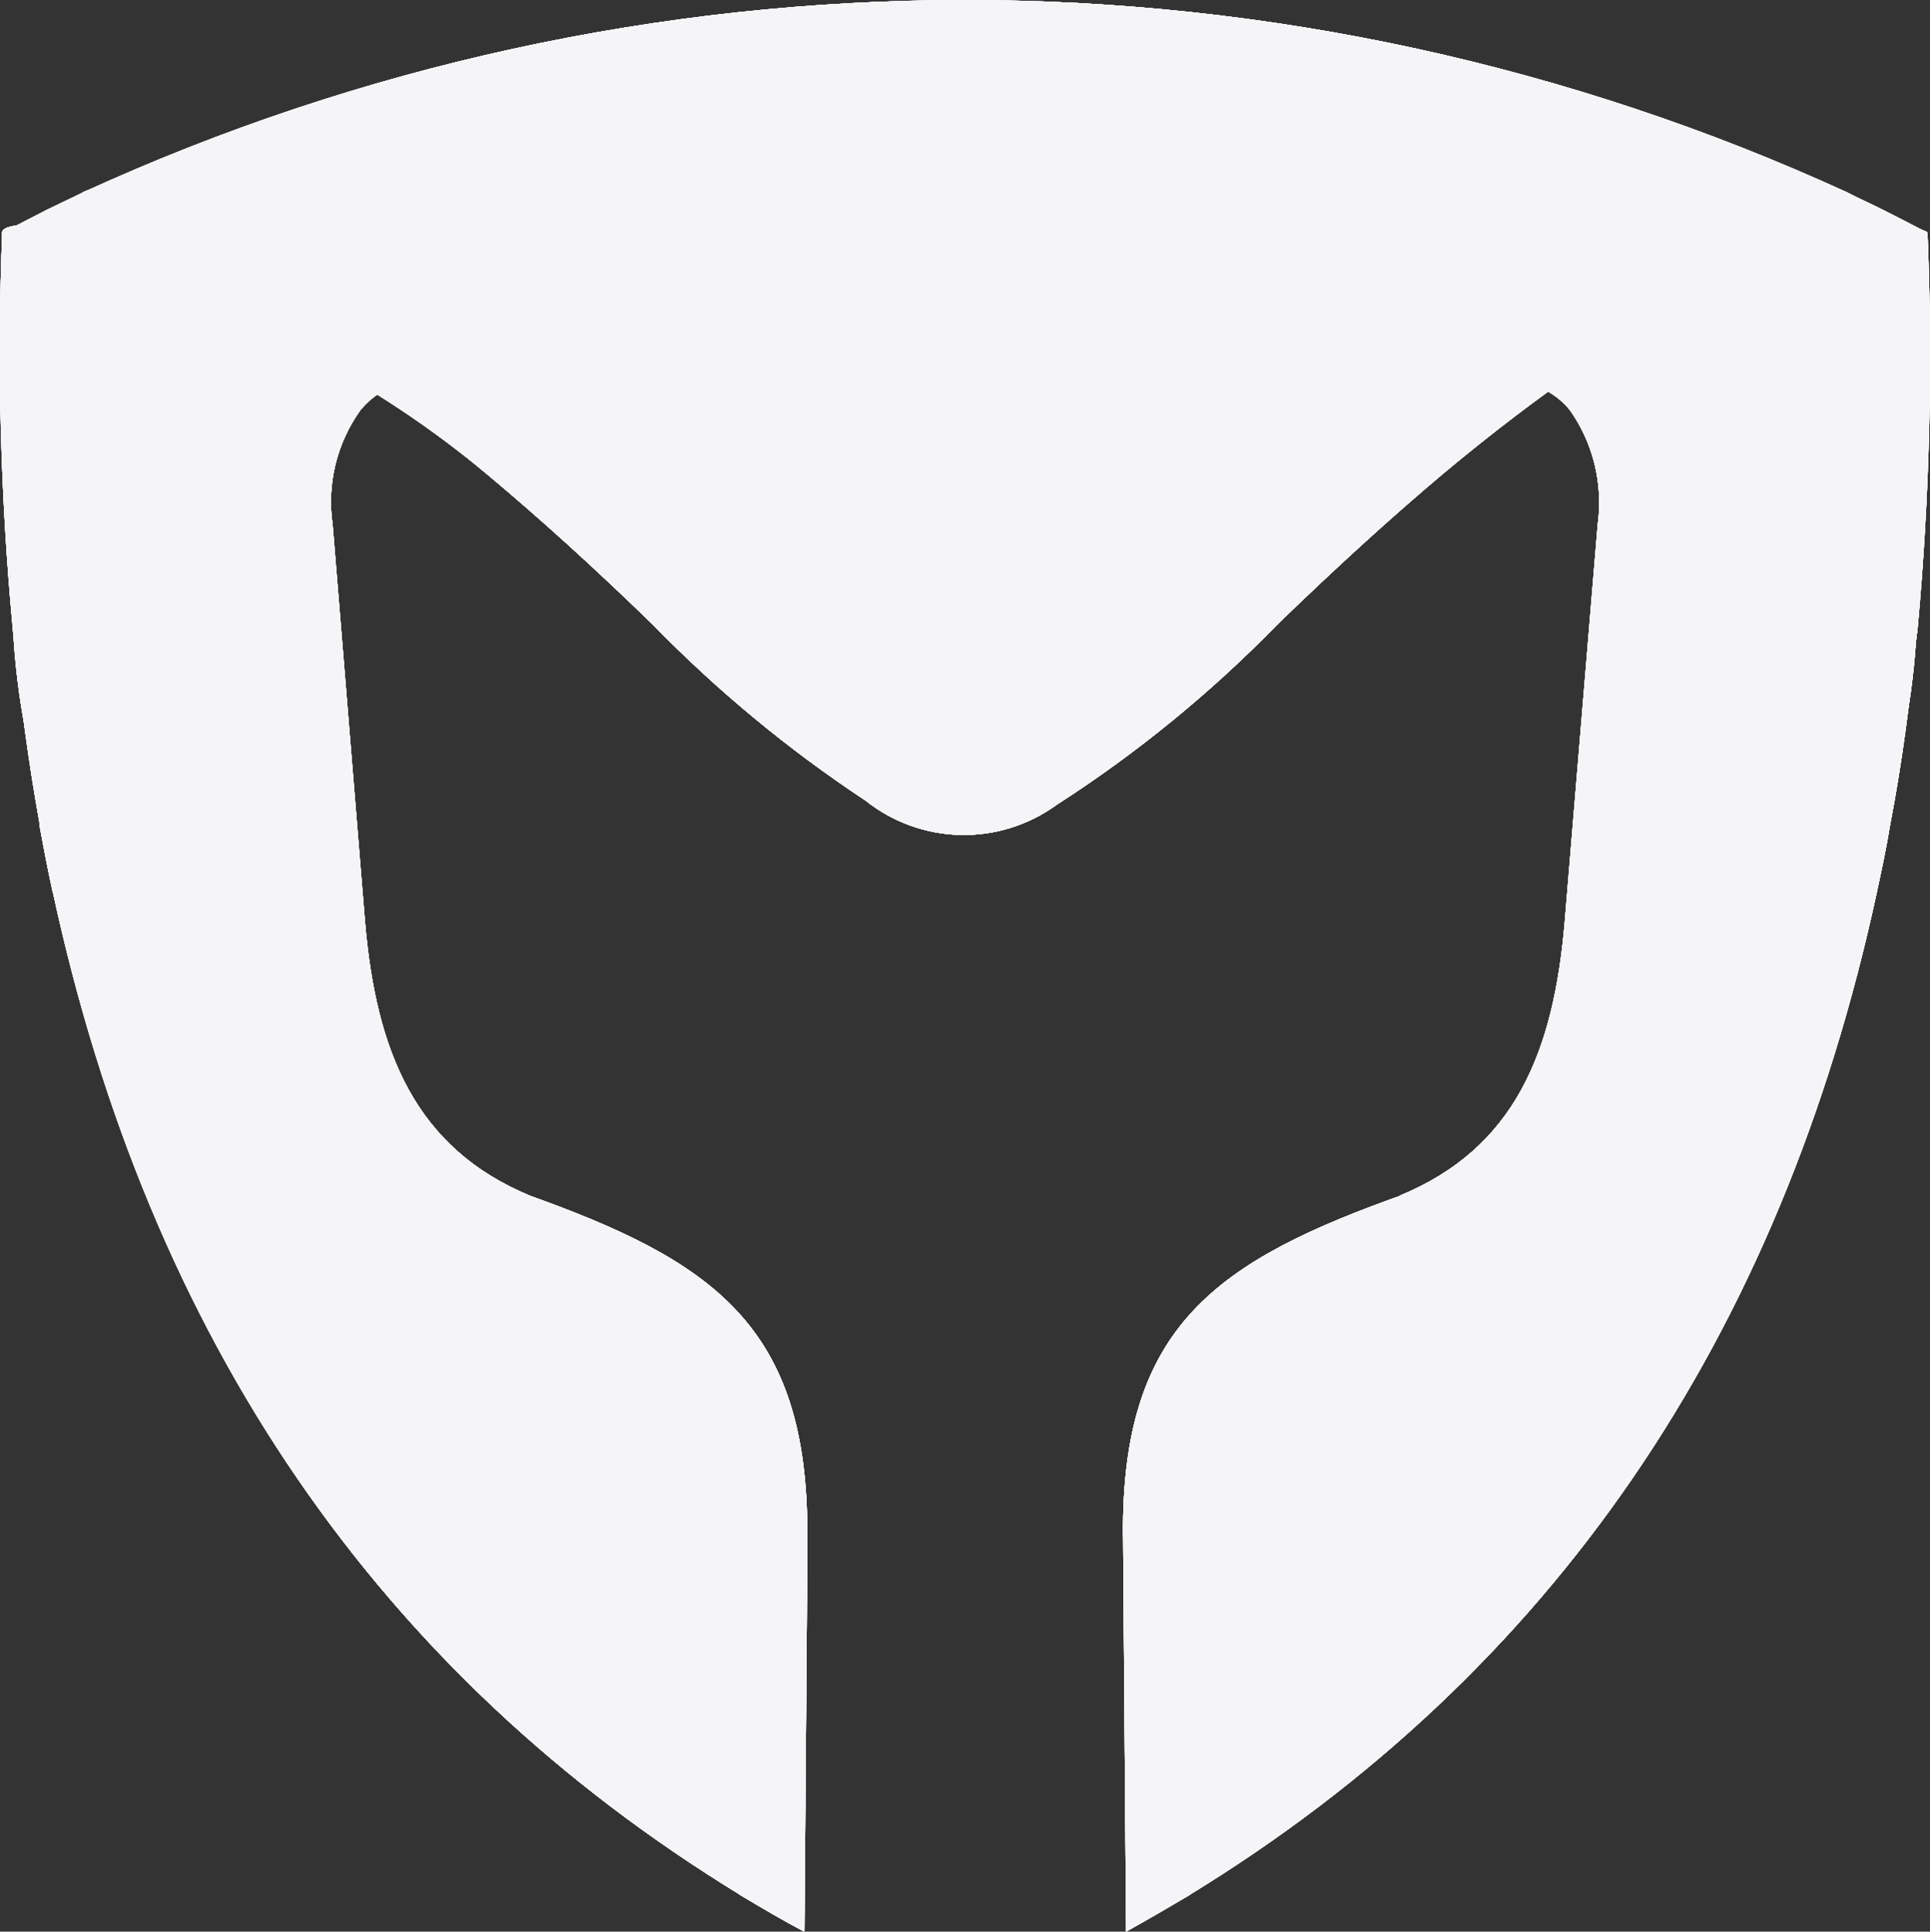<svg id="Group_4070" data-name="Group 4070" xmlns="http://www.w3.org/2000/svg" xmlns:xlink="http://www.w3.org/1999/xlink" width="36.973" height="37.01" viewBox="0 0 36.973 37.01">
  <rect x="0" y="0" width="36.973" height="37.01" fill="#333333" stroke="none"/>
  <defs>
    <linearGradient id="linear-gradient" x1="50.438" y1="37.962" x2="50.447" y2="37.962" gradientUnits="objectBoundingBox">
      <stop offset="0" stop-color="#f5f5f8"/>
      <stop offset="0.291" stop-color="#cd0033"/>
      <stop offset="0.63" stop-color="#500a35"/>
      <stop offset="1" stop-color="#e35516"/>
    </linearGradient>
    <clipPath id="clip-path">
      <path id="Path_5808" data-name="Path 5808" d="M555.343,462.025a56.78,56.78,0,0,1-4.674-6.288c-1.038-1.964.606-2.7-1.888-4.461a19.5,19.5,0,0,1-6.61-8.478q2.779,12.871,13.172,19.227" transform="translate(-542.171 -442.798)" fill="url(#linear-gradient)"/>
    </clipPath>
    <clipPath id="clip-path-2">
      <path id="Path_5809" data-name="Path 5809" d="M599.326,451.276c-2.506,1.759-.851,2.5-1.888,4.461a57.186,57.186,0,0,1-4.686,6.288q10.4-6.367,13.172-19.227a19.47,19.47,0,0,1-6.6,8.478" transform="translate(-592.752 -442.798)" fill="url(#linear-gradient)"/>
    </clipPath>
    <clipPath id="clip-path-3">
      <path id="Path_5810" data-name="Path 5810" d="M541.832,441.071a17.121,17.121,0,0,0,6.446,8.785c2.506,1.759.642,2.485,1.679,4.46A27.274,27.274,0,0,0,555,460.3c.4.239.8.477,1.224.7-3-5.085-.5-9.228-5.2-11.543-3.823-1.884-8.242-5.834-9.454-9.693.081.443.163.874.257,1.305" transform="translate(-541.575 -439.766)" fill="url(#linear-gradient)"/>
    </clipPath>
    <clipPath id="clip-path-4">
      <path id="Path_5811" data-name="Path 5811" d="M595.122,449.459c-4.7,2.315-2.192,6.458-5.188,11.543.408-.227.816-.465,1.213-.7a26.966,26.966,0,0,0,5.047-5.981c1.049-1.975-.816-2.7,1.678-4.46a16.992,16.992,0,0,0,6.446-8.785c.093-.431.186-.863.256-1.305-1.2,3.859-5.619,7.809-9.454,9.693" transform="translate(-589.934 -439.766)" fill="url(#linear-gradient)"/>
    </clipPath>
    <clipPath id="clip-path-5">
      <path id="Path_5812" data-name="Path 5812" d="M539.923,413.375c2.238,1.124,4.558,2.384,6.866,3.394.5-.6,1.329-.761,2.413-.17-3.181-2.193-5.924-3.3-8.237-3.3a6.648,6.648,0,0,0-1.042.08" transform="translate(-539.923 -413.295)" fill="url(#linear-gradient)"/>
    </clipPath>
    <clipPath id="clip-path-6">
      <path id="Path_5813" data-name="Path 5813" d="M604.043,416.6c1.084-.591,1.923-.431,2.424.17,2.3-1.01,4.628-2.27,6.854-3.394a6.589,6.589,0,0,0-1.038-.08c-2.306,0-5.051,1.111-8.241,3.3" transform="translate(-604.043 -413.295)" fill="url(#linear-gradient)"/>
    </clipPath>
    <clipPath id="clip-path-7">
      <path id="Path_5814" data-name="Path 5814" d="M540.065,421.039c.687,5.5,3.952,9.137,9.791,10.85.047.012.093.034.129.046-2.2-.908-2.961-2.758-3.171-5.278l-.618-7.582a3.018,3.018,0,0,1,.536-2.2,14.66,14.66,0,0,0-6.866-3.394,57.062,57.062,0,0,0,.2,7.559" transform="translate(-539.824 -413.48)" fill="url(#linear-gradient)"/>
    </clipPath>
    <clipPath id="clip-path-8">
      <path id="Path_5815" data-name="Path 5815" d="M605.357,416.874a3.075,3.075,0,0,1,.536,2.2l-.629,7.582c-.21,2.52-.956,4.37-3.171,5.278.047-.011.094-.034.14-.046,6.1-1.589,9.1-5.187,9.791-10.85a57.189,57.189,0,0,0,.187-7.559,14.674,14.674,0,0,0-6.855,3.394" transform="translate(-602.093 -413.48)" fill="url(#linear-gradient)"/>
    </clipPath>
    <clipPath id="clip-path-9">
      <path id="Path_5816" data-name="Path 5816" d="M565.883,415.725c-4.057,2.452-6.062,3.485-7.519,4.336-1.457-.851-3.451-1.884-7.519-4.336-2.8-1.691-7.763-3.575-10.922-2.6q3.654-.052,9.279,3.224,1.521.885,3.182,2.009a24.934,24.934,0,0,0,4.08,2.349,4.109,4.109,0,0,0,3.661.057,24.431,24.431,0,0,0,4.231-2.406c1.108-.749,2.168-1.419,3.171-2.009,3.753-2.18,6.854-3.258,9.279-3.224a6.634,6.634,0,0,0-1.962-.267,19.638,19.638,0,0,0-8.961,2.866" transform="translate(-539.923 -412.859)" fill="url(#linear-gradient)"/>
    </clipPath>
    <clipPath id="clip-path-10">
      <path id="Path_5817" data-name="Path 5817" d="M574.165,412.588a12.625,12.625,0,0,0-2.949.78c-4.469,1.44-4.86,1.424-5.354,2.043-.185.232-.618.846-1.1.786-.411-.05-.626-.559-.865-.471-.2.073-.108.443-.42.786a1.254,1.254,0,0,1-.5.315c-.674.292-1.009,1-1.316,1.359-.851.984-2.749.69-4.417.4a11.531,11.531,0,0,0-2.266-.277.814.814,0,0,1-.572-.141c-.217-.177-.2-.437-.288-.734a1.912,1.912,0,0,0-.892-1.127,1.547,1.547,0,0,0-1.089,0c-.316.086-.573.172-.693.022s.043-.434.052-.6c.081-1.441-11.41-3.517-11.577-2.788-.092.4,4.817.9,9.279,4.631q1.522,1.271,3.182,2.886a24.745,24.745,0,0,0,4.08,3.376,3.022,3.022,0,0,0,3.661.081,24.118,24.118,0,0,0,4.231-3.457q1.661-1.613,3.171-2.886c3.753-3.13,6.854-4.68,9.279-4.631a4.791,4.791,0,0,0-1.962-.384q-.333,0-.677.034" transform="translate(-539.92 -412.554)" fill="url(#linear-gradient)"/>
    </clipPath>
    <clipPath id="clip-path-11">
      <path id="Path_5818" data-name="Path 5818" d="M543.525,406.811c4.262-1.309,6.93-.375,9.51.56,2.2.8,4.344,1.6,7.357,1,3.008.6,5.157-.2,7.374-1,2.6-.935,5.284-1.869,9.552-.56a40.575,40.575,0,0,0-33.794,0" transform="translate(-543.525 -403.125)" fill="url(#linear-gradient)"/>
    </clipPath>
    <clipPath id="clip-path-12">
      <path id="Path_5819" data-name="Path 5819" d="M542.522,410.23c-.256.125-.5.239-.758.364,3.692-1,6.813.564,9.8,2.131,2.626,1.376,5.15,2.753,7.87,2.387,2.715.366,5.232-1.01,7.849-2.387,2.98-1.567,6.091-3.133,9.776-2.131-.245-.125-.5-.238-.746-.364-7.309-2.848-9.932.67-15.528,1.2a14.65,14.65,0,0,1-3.229-.057c-3.739-.475-6.169-2.248-9.8-2.248a14.258,14.258,0,0,0-5.236,1.1" transform="translate(-541.764 -409.129)" fill="url(#linear-gradient)"/>
    </clipPath>
    <clipPath id="clip-path-13">
      <path id="Path_5820" data-name="Path 5820" d="M540.716,411.7c-.268.136-.524.273-.793.409,3.392-.613,7.9,1.385,10.643,3.167a56.179,56.179,0,0,0,5.782,3.428c1.691.795,2.215.84,3.917.057a53.172,53.172,0,0,0,5.9-3.484c2.751-1.782,7.262-3.78,10.643-3.167-.257-.136-.525-.273-.793-.409-6.376-2.395-11.039,2.735-16.2,3.938a5.22,5.22,0,0,1-2.833.012c-4.229-.962-8.117-4.581-12.877-4.58a9.52,9.52,0,0,0-3.385.63" transform="translate(-539.923 -411.067)" fill="url(#linear-gradient)"/>
    </clipPath>
    <clipPath id="clip-path-14">
      <path id="Path_5821" data-name="Path 5821" d="M540.407,431.312c.362,5.255,3.544,9.545,9.57,11.747,3.463,1.271,4.9,2.486,5.631,5.392.023-4.029-1.806-5.278-5.432-6.561q-8.638-3.064-9.791-10.851c.011.09.011.181.023.273" transform="translate(-540.384 -431.039)" fill="url(#linear-gradient)"/>
    </clipPath>
    <clipPath id="clip-path-15">
      <path id="Path_5822" data-name="Path 5822" d="M595.231,441.89c-3.637,1.283-5.467,2.532-5.432,6.561.722-2.906,2.157-4.12,5.631-5.392,6.026-2.2,9.209-6.492,9.559-11.747.011-.091.023-.182.034-.273q-1.171,7.781-9.791,10.851" transform="translate(-589.799 -431.039)" fill="url(#linear-gradient)"/>
    </clipPath>
    <clipPath id="clip-path-16">
      <path id="Path_5823" data-name="Path 5823" d="M540.927,435.157c.815,4.12,5.432,8.195,9.4,9.988,4.767,2.18,1.516,6.413,5.258,11.248l.058-7.582c-.14-2.906-1.993-4.6-5.537-5.9-5.984-2.184-9.1-6.138-9.658-11.188.127,1.152.277,2.294.484,3.435m-.484-3.435-.005-.049.005.049" transform="translate(-540.438 -431.672)" fill="url(#linear-gradient)"/>
    </clipPath>
    <clipPath id="clip-path-17">
      <path id="Path_5824" data-name="Path 5824" d="M595.337,442.909c-3.555,1.305-5.408,3-5.537,5.9l.058,7.582c3.731-4.835.478-9.069,5.258-11.248,3.952-1.793,8.58-5.867,9.384-9.988.222-1.158.373-2.316.49-3.485-.548,5.073-3.649,9.046-9.652,11.237" transform="translate(-589.8 -431.672)" fill="url(#linear-gradient)"/>
    </clipPath>
  </defs>
  <g id="Group_4069" data-name="Group 4069" transform="translate(0 0)">
    <g id="Group_3965" data-name="Group 3965">
      <g id="Group_3864" data-name="Group 3864" transform="translate(1.01 17.08)">
        <g id="Group_3863" data-name="Group 3863" clip-path="url(#clip-path)">
          <rect id="Rectangle_822" data-name="Rectangle 822" width="13.172" height="19.227" transform="translate(0 0)" fill="url(#linear-gradient)"/>
        </g>
      </g>
      <g id="Group_3866" data-name="Group 3866" transform="translate(22.786 17.08)">
        <g id="Group_3865" data-name="Group 3865" clip-path="url(#clip-path-2)">
          <rect id="Rectangle_823" data-name="Rectangle 823" width="13.172" height="19.227" transform="translate(0 0)" fill="url(#linear-gradient)"/>
        </g>
      </g>
      <g id="Group_3868" data-name="Group 3868" transform="translate(0.754 15.774)">
        <g id="Group_3867" data-name="Group 3867" clip-path="url(#clip-path-3)">
          <rect id="Rectangle_824" data-name="Rectangle 824" width="14.653" height="21.236" fill="url(#linear-gradient)"/>
        </g>
      </g>
      <g id="Group_3870" data-name="Group 3870" transform="translate(21.573 15.774)">
        <g id="Group_3869" data-name="Group 3869" clip-path="url(#clip-path-4)">
          <rect id="Rectangle_825" data-name="Rectangle 825" width="14.641" height="21.236" transform="translate(0)" fill="url(#linear-gradient)"/>
        </g>
      </g>
      <g id="Group_3872" data-name="Group 3872" transform="translate(0.043 4.378)">
        <g id="Group_3871" data-name="Group 3871" clip-path="url(#clip-path-5)">
          <rect id="Rectangle_826" data-name="Rectangle 826" width="9.279" height="3.473" transform="translate(0 0)" fill="url(#linear-gradient)"/>
        </g>
      </g>
      <g id="Group_3874" data-name="Group 3874" transform="translate(27.647 4.378)">
        <g id="Group_3873" data-name="Group 3873" clip-path="url(#clip-path-6)">
          <rect id="Rectangle_827" data-name="Rectangle 827" width="9.279" height="3.473" transform="translate(0 0)" fill="url(#linear-gradient)"/>
        </g>
      </g>
      <g id="Group_3876" data-name="Group 3876" transform="translate(0 4.458)">
        <g id="Group_3875" data-name="Group 3875" clip-path="url(#clip-path-7)">
          <rect id="Rectangle_828" data-name="Rectangle 828" width="10.212" height="18.456" transform="translate(-0.051 0)" fill="url(#linear-gradient)"/>
        </g>
      </g>
      <g id="Group_3878" data-name="Group 3878" transform="translate(26.807 4.458)">
        <g id="Group_3877" data-name="Group 3877" clip-path="url(#clip-path-8)">
          <rect id="Rectangle_829" data-name="Rectangle 829" width="10.223" height="18.456" transform="translate(0 0)" fill="url(#linear-gradient)"/>
        </g>
      </g>
      <g id="Group_3880" data-name="Group 3880" transform="translate(0.043 4.19)">
        <g id="Group_3879" data-name="Group 3879" clip-path="url(#clip-path-9)">
          <rect id="Rectangle_830" data-name="Rectangle 830" width="36.883" height="9.183" transform="translate(0 -0.708)" fill="url(#linear-gradient)"/>
        </g>
      </g>
      <g id="Group_3882" data-name="Group 3882" transform="translate(0.041 4.059)">
        <g id="Group_3881" data-name="Group 3881" clip-path="url(#clip-path-10)">
          <rect id="Rectangle_831" data-name="Rectangle 831" width="36.974" height="12.518" transform="translate(-0.09 -0.344)" fill="url(#linear-gradient)"/>
        </g>
      </g>
      <g id="Group_3884" data-name="Group 3884" transform="translate(1.593)">
        <g id="Group_3883" data-name="Group 3883" clip-path="url(#clip-path-11)">
          <rect id="Rectangle_832" data-name="Rectangle 832" width="33.794" height="5.842" transform="translate(0 0)" fill="url(#linear-gradient)"/>
        </g>
      </g>
      <g id="Group_3886" data-name="Group 3886" transform="translate(0.835 2.585)">
        <g id="Group_3885" data-name="Group 3885" clip-path="url(#clip-path-12)">
          <rect id="Rectangle_833" data-name="Rectangle 833" width="35.297" height="8.096" transform="translate(0 -1.748)" fill="url(#linear-gradient)"/>
        </g>
      </g>
      <g id="Group_3888" data-name="Group 3888" transform="translate(0.043 3.419)">
        <g id="Group_3887" data-name="Group 3887" clip-path="url(#clip-path-13)">
          <rect id="Rectangle_834" data-name="Rectangle 834" width="36.883" height="10.238" transform="translate(0 -1.765)" fill="url(#linear-gradient)"/>
        </g>
      </g>
      <g id="Group_3890" data-name="Group 3890" transform="translate(0.241 12.017)">
        <g id="Group_3889" data-name="Group 3889" clip-path="url(#clip-path-14)">
          <rect id="Rectangle_835" data-name="Rectangle 835" width="15.247" height="17.411" transform="translate(0)" fill="url(#linear-gradient)"/>
        </g>
      </g>
      <g id="Group_3892" data-name="Group 3892" transform="translate(21.514 12.017)">
        <g id="Group_3891" data-name="Group 3891" clip-path="url(#clip-path-15)">
          <rect id="Rectangle_836" data-name="Rectangle 836" width="15.259" height="17.411" transform="translate(-0.035)" fill="url(#linear-gradient)"/>
        </g>
      </g>
      <g id="Group_3894" data-name="Group 3894" transform="translate(0.264 12.29)">
        <g id="Group_3893" data-name="Group 3893" clip-path="url(#clip-path-16)">
          <rect id="Rectangle_837" data-name="Rectangle 837" width="15.2" height="24.721" transform="translate(0 0)" fill="url(#linear-gradient)"/>
        </g>
      </g>
      <g id="Group_3896" data-name="Group 3896" transform="translate(21.515 12.29)">
        <g id="Group_3895" data-name="Group 3895" clip-path="url(#clip-path-17)">
          <rect id="Rectangle_838" data-name="Rectangle 838" width="15.189" height="24.721" transform="translate(0 0)" fill="url(#linear-gradient)"/>
        </g>
      </g>
      <g id="Group_3898" data-name="Group 3898" transform="translate(1.01 17.08)">
        <g id="Group_3897" data-name="Group 3897" clip-path="url(#clip-path)">
          <rect id="Rectangle_839" data-name="Rectangle 839" width="13.172" height="19.227" transform="translate(0 0)" fill="url(#linear-gradient)"/>
        </g>
      </g>
      <g id="Group_3900" data-name="Group 3900" transform="translate(22.786 17.08)">
        <g id="Group_3899" data-name="Group 3899" clip-path="url(#clip-path-2)">
          <rect id="Rectangle_840" data-name="Rectangle 840" width="13.172" height="19.227" transform="translate(0 0)" fill="url(#linear-gradient)"/>
        </g>
      </g>
      <g id="Group_3902" data-name="Group 3902" transform="translate(0.754 15.774)">
        <g id="Group_3901" data-name="Group 3901" clip-path="url(#clip-path-3)">
          <rect id="Rectangle_841" data-name="Rectangle 841" width="14.653" height="21.236" fill="url(#linear-gradient)"/>
        </g>
      </g>
      <g id="Group_3904" data-name="Group 3904" transform="translate(21.573 15.774)">
        <g id="Group_3903" data-name="Group 3903" clip-path="url(#clip-path-4)">
          <rect id="Rectangle_842" data-name="Rectangle 842" width="14.641" height="21.236" transform="translate(0)" fill="url(#linear-gradient)"/>
        </g>
      </g>
      <g id="Group_3906" data-name="Group 3906" transform="translate(0.043 4.378)">
        <g id="Group_3905" data-name="Group 3905" clip-path="url(#clip-path-5)">
          <rect id="Rectangle_843" data-name="Rectangle 843" width="9.279" height="3.473" transform="translate(0 0)" fill="url(#linear-gradient)"/>
        </g>
      </g>
      <g id="Group_3908" data-name="Group 3908" transform="translate(27.647 4.378)">
        <g id="Group_3907" data-name="Group 3907" clip-path="url(#clip-path-6)">
          <rect id="Rectangle_844" data-name="Rectangle 844" width="9.279" height="3.473" transform="translate(0 0)" fill="url(#linear-gradient)"/>
        </g>
      </g>
      <g id="Group_3910" data-name="Group 3910" transform="translate(0 4.458)">
        <g id="Group_3909" data-name="Group 3909" clip-path="url(#clip-path-7)">
          <rect id="Rectangle_845" data-name="Rectangle 845" width="10.212" height="18.456" transform="translate(-0.051 0)" fill="url(#linear-gradient)"/>
        </g>
      </g>
      <g id="Group_3912" data-name="Group 3912" transform="translate(26.807 4.458)">
        <g id="Group_3911" data-name="Group 3911" clip-path="url(#clip-path-8)">
          <rect id="Rectangle_846" data-name="Rectangle 846" width="10.223" height="18.456" transform="translate(0 0)" fill="url(#linear-gradient)"/>
        </g>
      </g>
      <g id="Group_3914" data-name="Group 3914" transform="translate(0.043 4.19)">
        <g id="Group_3913" data-name="Group 3913" clip-path="url(#clip-path-9)">
          <rect id="Rectangle_847" data-name="Rectangle 847" width="36.883" height="9.183" transform="translate(0 -0.708)" fill="url(#linear-gradient)"/>
        </g>
      </g>
      <g id="Group_3916" data-name="Group 3916" transform="translate(0.041 4.059)">
        <g id="Group_3915" data-name="Group 3915" clip-path="url(#clip-path-10)">
          <rect id="Rectangle_848" data-name="Rectangle 848" width="36.974" height="12.518" transform="translate(-0.09 -0.344)" fill="url(#linear-gradient)"/>
        </g>
      </g>
      <g id="Group_3918" data-name="Group 3918" transform="translate(1.593)">
        <g id="Group_3917" data-name="Group 3917" clip-path="url(#clip-path-11)">
          <rect id="Rectangle_849" data-name="Rectangle 849" width="33.794" height="5.842" transform="translate(0 0)" fill="url(#linear-gradient)"/>
        </g>
      </g>
      <g id="Group_3920" data-name="Group 3920" transform="translate(0.835 2.585)">
        <g id="Group_3919" data-name="Group 3919" clip-path="url(#clip-path-12)">
          <rect id="Rectangle_850" data-name="Rectangle 850" width="35.297" height="8.096" transform="translate(0 -1.748)" fill="url(#linear-gradient)"/>
        </g>
      </g>
      <g id="Group_3922" data-name="Group 3922" transform="translate(0.043 3.419)">
        <g id="Group_3921" data-name="Group 3921" clip-path="url(#clip-path-13)">
          <rect id="Rectangle_851" data-name="Rectangle 851" width="36.883" height="10.238" transform="translate(0 -1.765)" fill="url(#linear-gradient)"/>
        </g>
      </g>
      <g id="Group_3924" data-name="Group 3924" transform="translate(0.241 12.017)">
        <g id="Group_3923" data-name="Group 3923" clip-path="url(#clip-path-14)">
          <rect id="Rectangle_852" data-name="Rectangle 852" width="15.247" height="17.411" transform="translate(0)" fill="url(#linear-gradient)"/>
        </g>
      </g>
      <g id="Group_3926" data-name="Group 3926" transform="translate(21.514 12.017)">
        <g id="Group_3925" data-name="Group 3925" clip-path="url(#clip-path-15)">
          <rect id="Rectangle_853" data-name="Rectangle 853" width="15.259" height="17.411" transform="translate(-0.035)" fill="url(#linear-gradient)"/>
        </g>
      </g>
      <g id="Group_3928" data-name="Group 3928" transform="translate(0.264 12.29)">
        <g id="Group_3927" data-name="Group 3927" clip-path="url(#clip-path-16)">
          <rect id="Rectangle_854" data-name="Rectangle 854" width="15.2" height="24.721" transform="translate(0 0)" fill="url(#linear-gradient)"/>
        </g>
      </g>
      <g id="Group_3930" data-name="Group 3930" transform="translate(21.515 12.29)">
        <g id="Group_3929" data-name="Group 3929" clip-path="url(#clip-path-17)">
          <rect id="Rectangle_855" data-name="Rectangle 855" width="15.189" height="24.721" transform="translate(0 0)" fill="url(#linear-gradient)"/>
        </g>
      </g>
      <g id="Group_3932" data-name="Group 3932" transform="translate(1.01 17.08)">
        <g id="Group_3931" data-name="Group 3931" clip-path="url(#clip-path)">
          <rect id="Rectangle_856" data-name="Rectangle 856" width="13.172" height="19.227" transform="translate(0 0)" fill="url(#linear-gradient)"/>
        </g>
      </g>
      <g id="Group_3934" data-name="Group 3934" transform="translate(22.786 17.08)">
        <g id="Group_3933" data-name="Group 3933" clip-path="url(#clip-path-2)">
          <rect id="Rectangle_857" data-name="Rectangle 857" width="13.172" height="19.227" transform="translate(0 0)" fill="url(#linear-gradient)"/>
        </g>
      </g>
      <g id="Group_3936" data-name="Group 3936" transform="translate(0.754 15.774)">
        <g id="Group_3935" data-name="Group 3935" clip-path="url(#clip-path-3)">
          <rect id="Rectangle_858" data-name="Rectangle 858" width="14.653" height="21.236" fill="url(#linear-gradient)"/>
        </g>
      </g>
      <g id="Group_3938" data-name="Group 3938" transform="translate(21.573 15.774)">
        <g id="Group_3937" data-name="Group 3937" clip-path="url(#clip-path-4)">
          <rect id="Rectangle_859" data-name="Rectangle 859" width="14.641" height="21.236" transform="translate(0)" fill="url(#linear-gradient)"/>
        </g>
      </g>
      <g id="Group_3940" data-name="Group 3940" transform="translate(0.043 4.378)">
        <g id="Group_3939" data-name="Group 3939" clip-path="url(#clip-path-5)">
          <rect id="Rectangle_860" data-name="Rectangle 860" width="9.279" height="3.473" transform="translate(0 0)" fill="url(#linear-gradient)"/>
        </g>
      </g>
      <g id="Group_3942" data-name="Group 3942" transform="translate(27.647 4.378)">
        <g id="Group_3941" data-name="Group 3941" clip-path="url(#clip-path-6)">
          <rect id="Rectangle_861" data-name="Rectangle 861" width="9.279" height="3.473" transform="translate(0 0)" fill="url(#linear-gradient)"/>
        </g>
      </g>
      <g id="Group_3944" data-name="Group 3944" transform="translate(0 4.458)">
        <g id="Group_3943" data-name="Group 3943" clip-path="url(#clip-path-7)">
          <rect id="Rectangle_862" data-name="Rectangle 862" width="10.212" height="18.456" transform="translate(-0.051 0)" fill="url(#linear-gradient)"/>
        </g>
      </g>
      <g id="Group_3946" data-name="Group 3946" transform="translate(26.807 4.458)">
        <g id="Group_3945" data-name="Group 3945" clip-path="url(#clip-path-8)">
          <rect id="Rectangle_863" data-name="Rectangle 863" width="10.223" height="18.456" transform="translate(0 0)" fill="url(#linear-gradient)"/>
        </g>
      </g>
      <g id="Group_3948" data-name="Group 3948" transform="translate(0.043 4.19)">
        <g id="Group_3947" data-name="Group 3947" clip-path="url(#clip-path-9)">
          <rect id="Rectangle_864" data-name="Rectangle 864" width="36.883" height="9.183" transform="translate(0 -0.708)" fill="url(#linear-gradient)"/>
        </g>
      </g>
      <g id="Group_3950" data-name="Group 3950" transform="translate(0.041 4.059)">
        <g id="Group_3949" data-name="Group 3949" clip-path="url(#clip-path-10)">
          <rect id="Rectangle_865" data-name="Rectangle 865" width="36.974" height="12.518" transform="translate(-0.09 -0.344)" fill="url(#linear-gradient)"/>
        </g>
      </g>
      <g id="Group_3952" data-name="Group 3952" transform="translate(1.593)">
        <g id="Group_3951" data-name="Group 3951" clip-path="url(#clip-path-11)">
          <rect id="Rectangle_866" data-name="Rectangle 866" width="33.794" height="5.842" transform="translate(0 0)" fill="url(#linear-gradient)"/>
        </g>
      </g>
      <g id="Group_3954" data-name="Group 3954" transform="translate(0.835 2.585)">
        <g id="Group_3953" data-name="Group 3953" clip-path="url(#clip-path-12)">
          <rect id="Rectangle_867" data-name="Rectangle 867" width="35.297" height="8.096" transform="translate(0 -1.748)" fill="url(#linear-gradient)"/>
        </g>
      </g>
      <g id="Group_3956" data-name="Group 3956" transform="translate(0.043 3.419)">
        <g id="Group_3955" data-name="Group 3955" clip-path="url(#clip-path-13)">
          <rect id="Rectangle_868" data-name="Rectangle 868" width="36.883" height="10.238" transform="translate(0 -1.765)" fill="url(#linear-gradient)"/>
        </g>
      </g>
      <g id="Group_3958" data-name="Group 3958" transform="translate(0.241 12.017)">
        <g id="Group_3957" data-name="Group 3957" clip-path="url(#clip-path-14)">
          <rect id="Rectangle_869" data-name="Rectangle 869" width="15.247" height="17.411" transform="translate(0)" fill="url(#linear-gradient)"/>
        </g>
      </g>
      <g id="Group_3960" data-name="Group 3960" transform="translate(21.514 12.017)">
        <g id="Group_3959" data-name="Group 3959" clip-path="url(#clip-path-15)">
          <rect id="Rectangle_870" data-name="Rectangle 870" width="15.259" height="17.411" transform="translate(-0.035)" fill="url(#linear-gradient)"/>
        </g>
      </g>
      <g id="Group_3962" data-name="Group 3962" transform="translate(0.264 12.29)">
        <g id="Group_3961" data-name="Group 3961" clip-path="url(#clip-path-16)">
          <rect id="Rectangle_871" data-name="Rectangle 871" width="15.2" height="24.721" transform="translate(0 0)" fill="url(#linear-gradient)"/>
        </g>
      </g>
      <g id="Group_3964" data-name="Group 3964" transform="translate(21.515 12.29)">
        <g id="Group_3963" data-name="Group 3963" clip-path="url(#clip-path-17)">
          <rect id="Rectangle_872" data-name="Rectangle 872" width="15.189" height="24.721" transform="translate(0 0)" fill="url(#linear-gradient)"/>
        </g>
      </g>
    </g>
    <g id="Group_4068" data-name="Group 4068" style="mix-blend-mode: soft-light;isolation: isolate">
      <g id="Group_3967" data-name="Group 3967" transform="translate(1.01 17.08)">
        <g id="Group_3966" data-name="Group 3966" clip-path="url(#clip-path)">
          <rect id="Rectangle_873" data-name="Rectangle 873" width="13.172" height="19.227" transform="translate(0 0)" fill="url(#linear-gradient)"/>
        </g>
      </g>
      <g id="Group_3969" data-name="Group 3969" transform="translate(22.786 17.08)">
        <g id="Group_3968" data-name="Group 3968" clip-path="url(#clip-path-2)">
          <rect id="Rectangle_874" data-name="Rectangle 874" width="13.172" height="19.227" transform="translate(0 0)" fill="url(#linear-gradient)"/>
        </g>
      </g>
      <g id="Group_3971" data-name="Group 3971" transform="translate(0.754 15.774)">
        <g id="Group_3970" data-name="Group 3970" clip-path="url(#clip-path-3)">
          <rect id="Rectangle_875" data-name="Rectangle 875" width="14.653" height="21.236" fill="url(#linear-gradient)"/>
        </g>
      </g>
      <g id="Group_3973" data-name="Group 3973" transform="translate(21.573 15.774)">
        <g id="Group_3972" data-name="Group 3972" clip-path="url(#clip-path-4)">
          <rect id="Rectangle_876" data-name="Rectangle 876" width="14.641" height="21.236" transform="translate(0)" fill="url(#linear-gradient)"/>
        </g>
      </g>
      <g id="Group_3975" data-name="Group 3975" transform="translate(0.043 4.378)">
        <g id="Group_3974" data-name="Group 3974" clip-path="url(#clip-path-5)">
          <rect id="Rectangle_877" data-name="Rectangle 877" width="9.279" height="3.473" transform="translate(0 0)" fill="url(#linear-gradient)"/>
        </g>
      </g>
      <g id="Group_3977" data-name="Group 3977" transform="translate(27.647 4.378)">
        <g id="Group_3976" data-name="Group 3976" clip-path="url(#clip-path-6)">
          <rect id="Rectangle_878" data-name="Rectangle 878" width="9.279" height="3.473" transform="translate(0 0)" fill="url(#linear-gradient)"/>
        </g>
      </g>
      <g id="Group_3979" data-name="Group 3979" transform="translate(0 4.458)">
        <g id="Group_3978" data-name="Group 3978" clip-path="url(#clip-path-7)">
          <rect id="Rectangle_879" data-name="Rectangle 879" width="10.212" height="18.456" transform="translate(-0.051 0)" fill="url(#linear-gradient)"/>
        </g>
      </g>
      <g id="Group_3981" data-name="Group 3981" transform="translate(26.807 4.458)">
        <g id="Group_3980" data-name="Group 3980" clip-path="url(#clip-path-8)">
          <rect id="Rectangle_880" data-name="Rectangle 880" width="10.223" height="18.456" transform="translate(0 0)" fill="url(#linear-gradient)"/>
        </g>
      </g>
      <g id="Group_3983" data-name="Group 3983" transform="translate(0.043 4.19)">
        <g id="Group_3982" data-name="Group 3982" clip-path="url(#clip-path-9)">
          <rect id="Rectangle_881" data-name="Rectangle 881" width="36.883" height="9.183" transform="translate(0 -0.708)" fill="url(#linear-gradient)"/>
        </g>
      </g>
      <g id="Group_3985" data-name="Group 3985" transform="translate(0.041 4.059)">
        <g id="Group_3984" data-name="Group 3984" clip-path="url(#clip-path-10)">
          <rect id="Rectangle_882" data-name="Rectangle 882" width="36.974" height="12.518" transform="translate(-0.09 -0.344)" fill="url(#linear-gradient)"/>
        </g>
      </g>
      <g id="Group_3987" data-name="Group 3987" transform="translate(1.593)">
        <g id="Group_3986" data-name="Group 3986" clip-path="url(#clip-path-11)">
          <rect id="Rectangle_883" data-name="Rectangle 883" width="33.794" height="5.842" transform="translate(0 0)" fill="url(#linear-gradient)"/>
        </g>
      </g>
      <g id="Group_3989" data-name="Group 3989" transform="translate(0.835 2.585)">
        <g id="Group_3988" data-name="Group 3988" clip-path="url(#clip-path-12)">
          <rect id="Rectangle_884" data-name="Rectangle 884" width="35.297" height="8.096" transform="translate(0 -1.748)" fill="url(#linear-gradient)"/>
        </g>
      </g>
      <g id="Group_3991" data-name="Group 3991" transform="translate(0.043 3.419)">
        <g id="Group_3990" data-name="Group 3990" clip-path="url(#clip-path-13)">
          <rect id="Rectangle_885" data-name="Rectangle 885" width="36.883" height="10.238" transform="translate(0 -1.765)" fill="url(#linear-gradient)"/>
        </g>
      </g>
      <g id="Group_3993" data-name="Group 3993" transform="translate(0.241 12.017)">
        <g id="Group_3992" data-name="Group 3992" clip-path="url(#clip-path-14)">
          <rect id="Rectangle_886" data-name="Rectangle 886" width="15.247" height="17.411" transform="translate(0)" fill="url(#linear-gradient)"/>
        </g>
      </g>
      <g id="Group_3995" data-name="Group 3995" transform="translate(21.514 12.017)">
        <g id="Group_3994" data-name="Group 3994" clip-path="url(#clip-path-15)">
          <rect id="Rectangle_887" data-name="Rectangle 887" width="15.259" height="17.411" transform="translate(-0.035)" fill="url(#linear-gradient)"/>
        </g>
      </g>
      <g id="Group_3997" data-name="Group 3997" transform="translate(0.264 12.29)">
        <g id="Group_3996" data-name="Group 3996" clip-path="url(#clip-path-16)">
          <rect id="Rectangle_888" data-name="Rectangle 888" width="15.2" height="24.721" transform="translate(0 0)" fill="url(#linear-gradient)"/>
        </g>
      </g>
      <g id="Group_3999" data-name="Group 3999" transform="translate(21.515 12.29)">
        <g id="Group_3998" data-name="Group 3998" clip-path="url(#clip-path-17)">
          <rect id="Rectangle_889" data-name="Rectangle 889" width="15.189" height="24.721" transform="translate(0 0)" fill="url(#linear-gradient)"/>
        </g>
      </g>
      <g id="Group_4001" data-name="Group 4001" transform="translate(1.01 17.08)">
        <g id="Group_4000" data-name="Group 4000" clip-path="url(#clip-path)">
          <rect id="Rectangle_890" data-name="Rectangle 890" width="13.172" height="19.227" transform="translate(0 0)" fill="url(#linear-gradient)"/>
        </g>
      </g>
      <g id="Group_4003" data-name="Group 4003" transform="translate(22.786 17.08)">
        <g id="Group_4002" data-name="Group 4002" clip-path="url(#clip-path-2)">
          <rect id="Rectangle_891" data-name="Rectangle 891" width="13.172" height="19.227" transform="translate(0 0)" fill="url(#linear-gradient)"/>
        </g>
      </g>
      <g id="Group_4005" data-name="Group 4005" transform="translate(0.754 15.774)">
        <g id="Group_4004" data-name="Group 4004" clip-path="url(#clip-path-3)">
          <rect id="Rectangle_892" data-name="Rectangle 892" width="14.653" height="21.236" fill="url(#linear-gradient)"/>
        </g>
      </g>
      <g id="Group_4007" data-name="Group 4007" transform="translate(21.573 15.774)">
        <g id="Group_4006" data-name="Group 4006" clip-path="url(#clip-path-4)">
          <rect id="Rectangle_893" data-name="Rectangle 893" width="14.641" height="21.236" transform="translate(0)" fill="url(#linear-gradient)"/>
        </g>
      </g>
      <g id="Group_4009" data-name="Group 4009" transform="translate(0.043 4.378)">
        <g id="Group_4008" data-name="Group 4008" clip-path="url(#clip-path-5)">
          <rect id="Rectangle_894" data-name="Rectangle 894" width="9.279" height="3.473" transform="translate(0 0)" fill="url(#linear-gradient)"/>
        </g>
      </g>
      <g id="Group_4011" data-name="Group 4011" transform="translate(27.647 4.378)">
        <g id="Group_4010" data-name="Group 4010" clip-path="url(#clip-path-6)">
          <rect id="Rectangle_895" data-name="Rectangle 895" width="9.279" height="3.473" transform="translate(0 0)" fill="url(#linear-gradient)"/>
        </g>
      </g>
      <g id="Group_4013" data-name="Group 4013" transform="translate(0 4.458)">
        <g id="Group_4012" data-name="Group 4012" clip-path="url(#clip-path-7)">
          <rect id="Rectangle_896" data-name="Rectangle 896" width="10.212" height="18.456" transform="translate(-0.051 0)" fill="url(#linear-gradient)"/>
        </g>
      </g>
      <g id="Group_4015" data-name="Group 4015" transform="translate(26.807 4.458)">
        <g id="Group_4014" data-name="Group 4014" clip-path="url(#clip-path-8)">
          <rect id="Rectangle_897" data-name="Rectangle 897" width="10.223" height="18.456" transform="translate(0 0)" fill="url(#linear-gradient)"/>
        </g>
      </g>
      <g id="Group_4017" data-name="Group 4017" transform="translate(0.043 4.19)">
        <g id="Group_4016" data-name="Group 4016" clip-path="url(#clip-path-9)">
          <rect id="Rectangle_898" data-name="Rectangle 898" width="36.883" height="9.183" transform="translate(0 -0.708)" fill="url(#linear-gradient)"/>
        </g>
      </g>
      <g id="Group_4019" data-name="Group 4019" transform="translate(0.041 4.059)">
        <g id="Group_4018" data-name="Group 4018" clip-path="url(#clip-path-10)">
          <rect id="Rectangle_899" data-name="Rectangle 899" width="36.974" height="12.518" transform="translate(-0.09 -0.344)" fill="url(#linear-gradient)"/>
        </g>
      </g>
      <g id="Group_4021" data-name="Group 4021" transform="translate(1.593)">
        <g id="Group_4020" data-name="Group 4020" clip-path="url(#clip-path-11)">
          <rect id="Rectangle_900" data-name="Rectangle 900" width="33.794" height="5.842" transform="translate(0 0)" fill="url(#linear-gradient)"/>
        </g>
      </g>
      <g id="Group_4023" data-name="Group 4023" transform="translate(0.835 2.585)">
        <g id="Group_4022" data-name="Group 4022" clip-path="url(#clip-path-12)">
          <rect id="Rectangle_901" data-name="Rectangle 901" width="35.297" height="8.096" transform="translate(0 -1.748)" fill="url(#linear-gradient)"/>
        </g>
      </g>
      <g id="Group_4025" data-name="Group 4025" transform="translate(0.043 3.419)">
        <g id="Group_4024" data-name="Group 4024" clip-path="url(#clip-path-13)">
          <rect id="Rectangle_902" data-name="Rectangle 902" width="36.883" height="10.238" transform="translate(0 -1.765)" fill="url(#linear-gradient)"/>
        </g>
      </g>
      <g id="Group_4027" data-name="Group 4027" transform="translate(0.241 12.017)">
        <g id="Group_4026" data-name="Group 4026" clip-path="url(#clip-path-14)">
          <rect id="Rectangle_903" data-name="Rectangle 903" width="15.247" height="17.411" transform="translate(0)" fill="url(#linear-gradient)"/>
        </g>
      </g>
      <g id="Group_4029" data-name="Group 4029" transform="translate(21.514 12.017)">
        <g id="Group_4028" data-name="Group 4028" clip-path="url(#clip-path-15)">
          <rect id="Rectangle_904" data-name="Rectangle 904" width="15.259" height="17.411" transform="translate(-0.035)" fill="url(#linear-gradient)"/>
        </g>
      </g>
      <g id="Group_4031" data-name="Group 4031" transform="translate(0.264 12.29)">
        <g id="Group_4030" data-name="Group 4030" clip-path="url(#clip-path-16)">
          <rect id="Rectangle_905" data-name="Rectangle 905" width="15.2" height="24.721" transform="translate(0 0)" fill="url(#linear-gradient)"/>
        </g>
      </g>
      <g id="Group_4033" data-name="Group 4033" transform="translate(21.515 12.29)">
        <g id="Group_4032" data-name="Group 4032" clip-path="url(#clip-path-17)">
          <rect id="Rectangle_906" data-name="Rectangle 906" width="15.189" height="24.721" transform="translate(0 0)" fill="url(#linear-gradient)"/>
        </g>
      </g>
      <g id="Group_4035" data-name="Group 4035" transform="translate(1.01 17.08)">
        <g id="Group_4034" data-name="Group 4034" clip-path="url(#clip-path)">
          <rect id="Rectangle_907" data-name="Rectangle 907" width="13.172" height="19.227" transform="translate(0 0)" fill="url(#linear-gradient)"/>
        </g>
      </g>
      <g id="Group_4037" data-name="Group 4037" transform="translate(22.786 17.08)">
        <g id="Group_4036" data-name="Group 4036" clip-path="url(#clip-path-2)">
          <rect id="Rectangle_908" data-name="Rectangle 908" width="13.172" height="19.227" transform="translate(0 0)" fill="url(#linear-gradient)"/>
        </g>
      </g>
      <g id="Group_4039" data-name="Group 4039" transform="translate(0.754 15.774)">
        <g id="Group_4038" data-name="Group 4038" clip-path="url(#clip-path-3)">
          <rect id="Rectangle_909" data-name="Rectangle 909" width="14.653" height="21.236" fill="url(#linear-gradient)"/>
        </g>
      </g>
      <g id="Group_4041" data-name="Group 4041" transform="translate(21.573 15.774)">
        <g id="Group_4040" data-name="Group 4040" clip-path="url(#clip-path-4)">
          <rect id="Rectangle_910" data-name="Rectangle 910" width="14.641" height="21.236" transform="translate(0)" fill="url(#linear-gradient)"/>
        </g>
      </g>
      <g id="Group_4043" data-name="Group 4043" transform="translate(0.043 4.378)">
        <g id="Group_4042" data-name="Group 4042" clip-path="url(#clip-path-5)">
          <rect id="Rectangle_911" data-name="Rectangle 911" width="9.279" height="3.473" transform="translate(0 0)" fill="url(#linear-gradient)"/>
        </g>
      </g>
      <g id="Group_4045" data-name="Group 4045" transform="translate(27.647 4.378)">
        <g id="Group_4044" data-name="Group 4044" clip-path="url(#clip-path-6)">
          <rect id="Rectangle_912" data-name="Rectangle 912" width="9.279" height="3.473" transform="translate(0 0)" fill="url(#linear-gradient)"/>
        </g>
      </g>
      <g id="Group_4047" data-name="Group 4047" transform="translate(0 4.458)">
        <g id="Group_4046" data-name="Group 4046" clip-path="url(#clip-path-7)">
          <rect id="Rectangle_913" data-name="Rectangle 913" width="10.212" height="18.456" transform="translate(-0.051 0)" fill="url(#linear-gradient)"/>
        </g>
      </g>
      <g id="Group_4049" data-name="Group 4049" transform="translate(26.807 4.458)">
        <g id="Group_4048" data-name="Group 4048" clip-path="url(#clip-path-8)">
          <rect id="Rectangle_914" data-name="Rectangle 914" width="10.223" height="18.456" transform="translate(0 0)" fill="url(#linear-gradient)"/>
        </g>
      </g>
      <g id="Group_4051" data-name="Group 4051" transform="translate(0.043 4.19)">
        <g id="Group_4050" data-name="Group 4050" clip-path="url(#clip-path-9)">
          <rect id="Rectangle_915" data-name="Rectangle 915" width="36.883" height="9.183" transform="translate(0 -0.708)" fill="url(#linear-gradient)"/>
        </g>
      </g>
      <g id="Group_4053" data-name="Group 4053" transform="translate(0.041 4.059)">
        <g id="Group_4052" data-name="Group 4052" clip-path="url(#clip-path-10)">
          <rect id="Rectangle_916" data-name="Rectangle 916" width="36.974" height="12.518" transform="translate(-0.09 -0.344)" fill="url(#linear-gradient)"/>
        </g>
      </g>
      <g id="Group_4055" data-name="Group 4055" transform="translate(1.593)">
        <g id="Group_4054" data-name="Group 4054" clip-path="url(#clip-path-11)">
          <rect id="Rectangle_917" data-name="Rectangle 917" width="33.794" height="5.842" transform="translate(0 0)" fill="url(#linear-gradient)"/>
        </g>
      </g>
      <g id="Group_4057" data-name="Group 4057" transform="translate(0.835 2.585)">
        <g id="Group_4056" data-name="Group 4056" clip-path="url(#clip-path-12)">
          <rect id="Rectangle_918" data-name="Rectangle 918" width="35.297" height="8.096" transform="translate(0 -1.748)" fill="url(#linear-gradient)"/>
        </g>
      </g>
      <g id="Group_4059" data-name="Group 4059" transform="translate(0.043 3.419)">
        <g id="Group_4058" data-name="Group 4058" clip-path="url(#clip-path-13)">
          <rect id="Rectangle_919" data-name="Rectangle 919" width="36.883" height="10.238" transform="translate(0 -1.765)" fill="url(#linear-gradient)"/>
        </g>
      </g>
      <g id="Group_4061" data-name="Group 4061" transform="translate(0.241 12.017)">
        <g id="Group_4060" data-name="Group 4060" clip-path="url(#clip-path-14)">
          <rect id="Rectangle_920" data-name="Rectangle 920" width="15.247" height="17.411" transform="translate(0)" fill="url(#linear-gradient)"/>
        </g>
      </g>
      <g id="Group_4063" data-name="Group 4063" transform="translate(21.514 12.017)">
        <g id="Group_4062" data-name="Group 4062" clip-path="url(#clip-path-15)">
          <rect id="Rectangle_921" data-name="Rectangle 921" width="15.259" height="17.411" transform="translate(-0.035)" fill="url(#linear-gradient)"/>
        </g>
      </g>
      <g id="Group_4065" data-name="Group 4065" transform="translate(0.264 12.29)">
        <g id="Group_4064" data-name="Group 4064" clip-path="url(#clip-path-16)">
          <rect id="Rectangle_922" data-name="Rectangle 922" width="15.2" height="24.721" transform="translate(0 0)" fill="url(#linear-gradient)"/>
        </g>
      </g>
      <g id="Group_4067" data-name="Group 4067" transform="translate(21.515 12.29)">
        <g id="Group_4066" data-name="Group 4066" clip-path="url(#clip-path-17)">
          <rect id="Rectangle_923" data-name="Rectangle 923" width="15.189" height="24.721" transform="translate(0 0)" fill="url(#linear-gradient)"/>
        </g>
      </g>
    </g>
  </g>
</svg>

